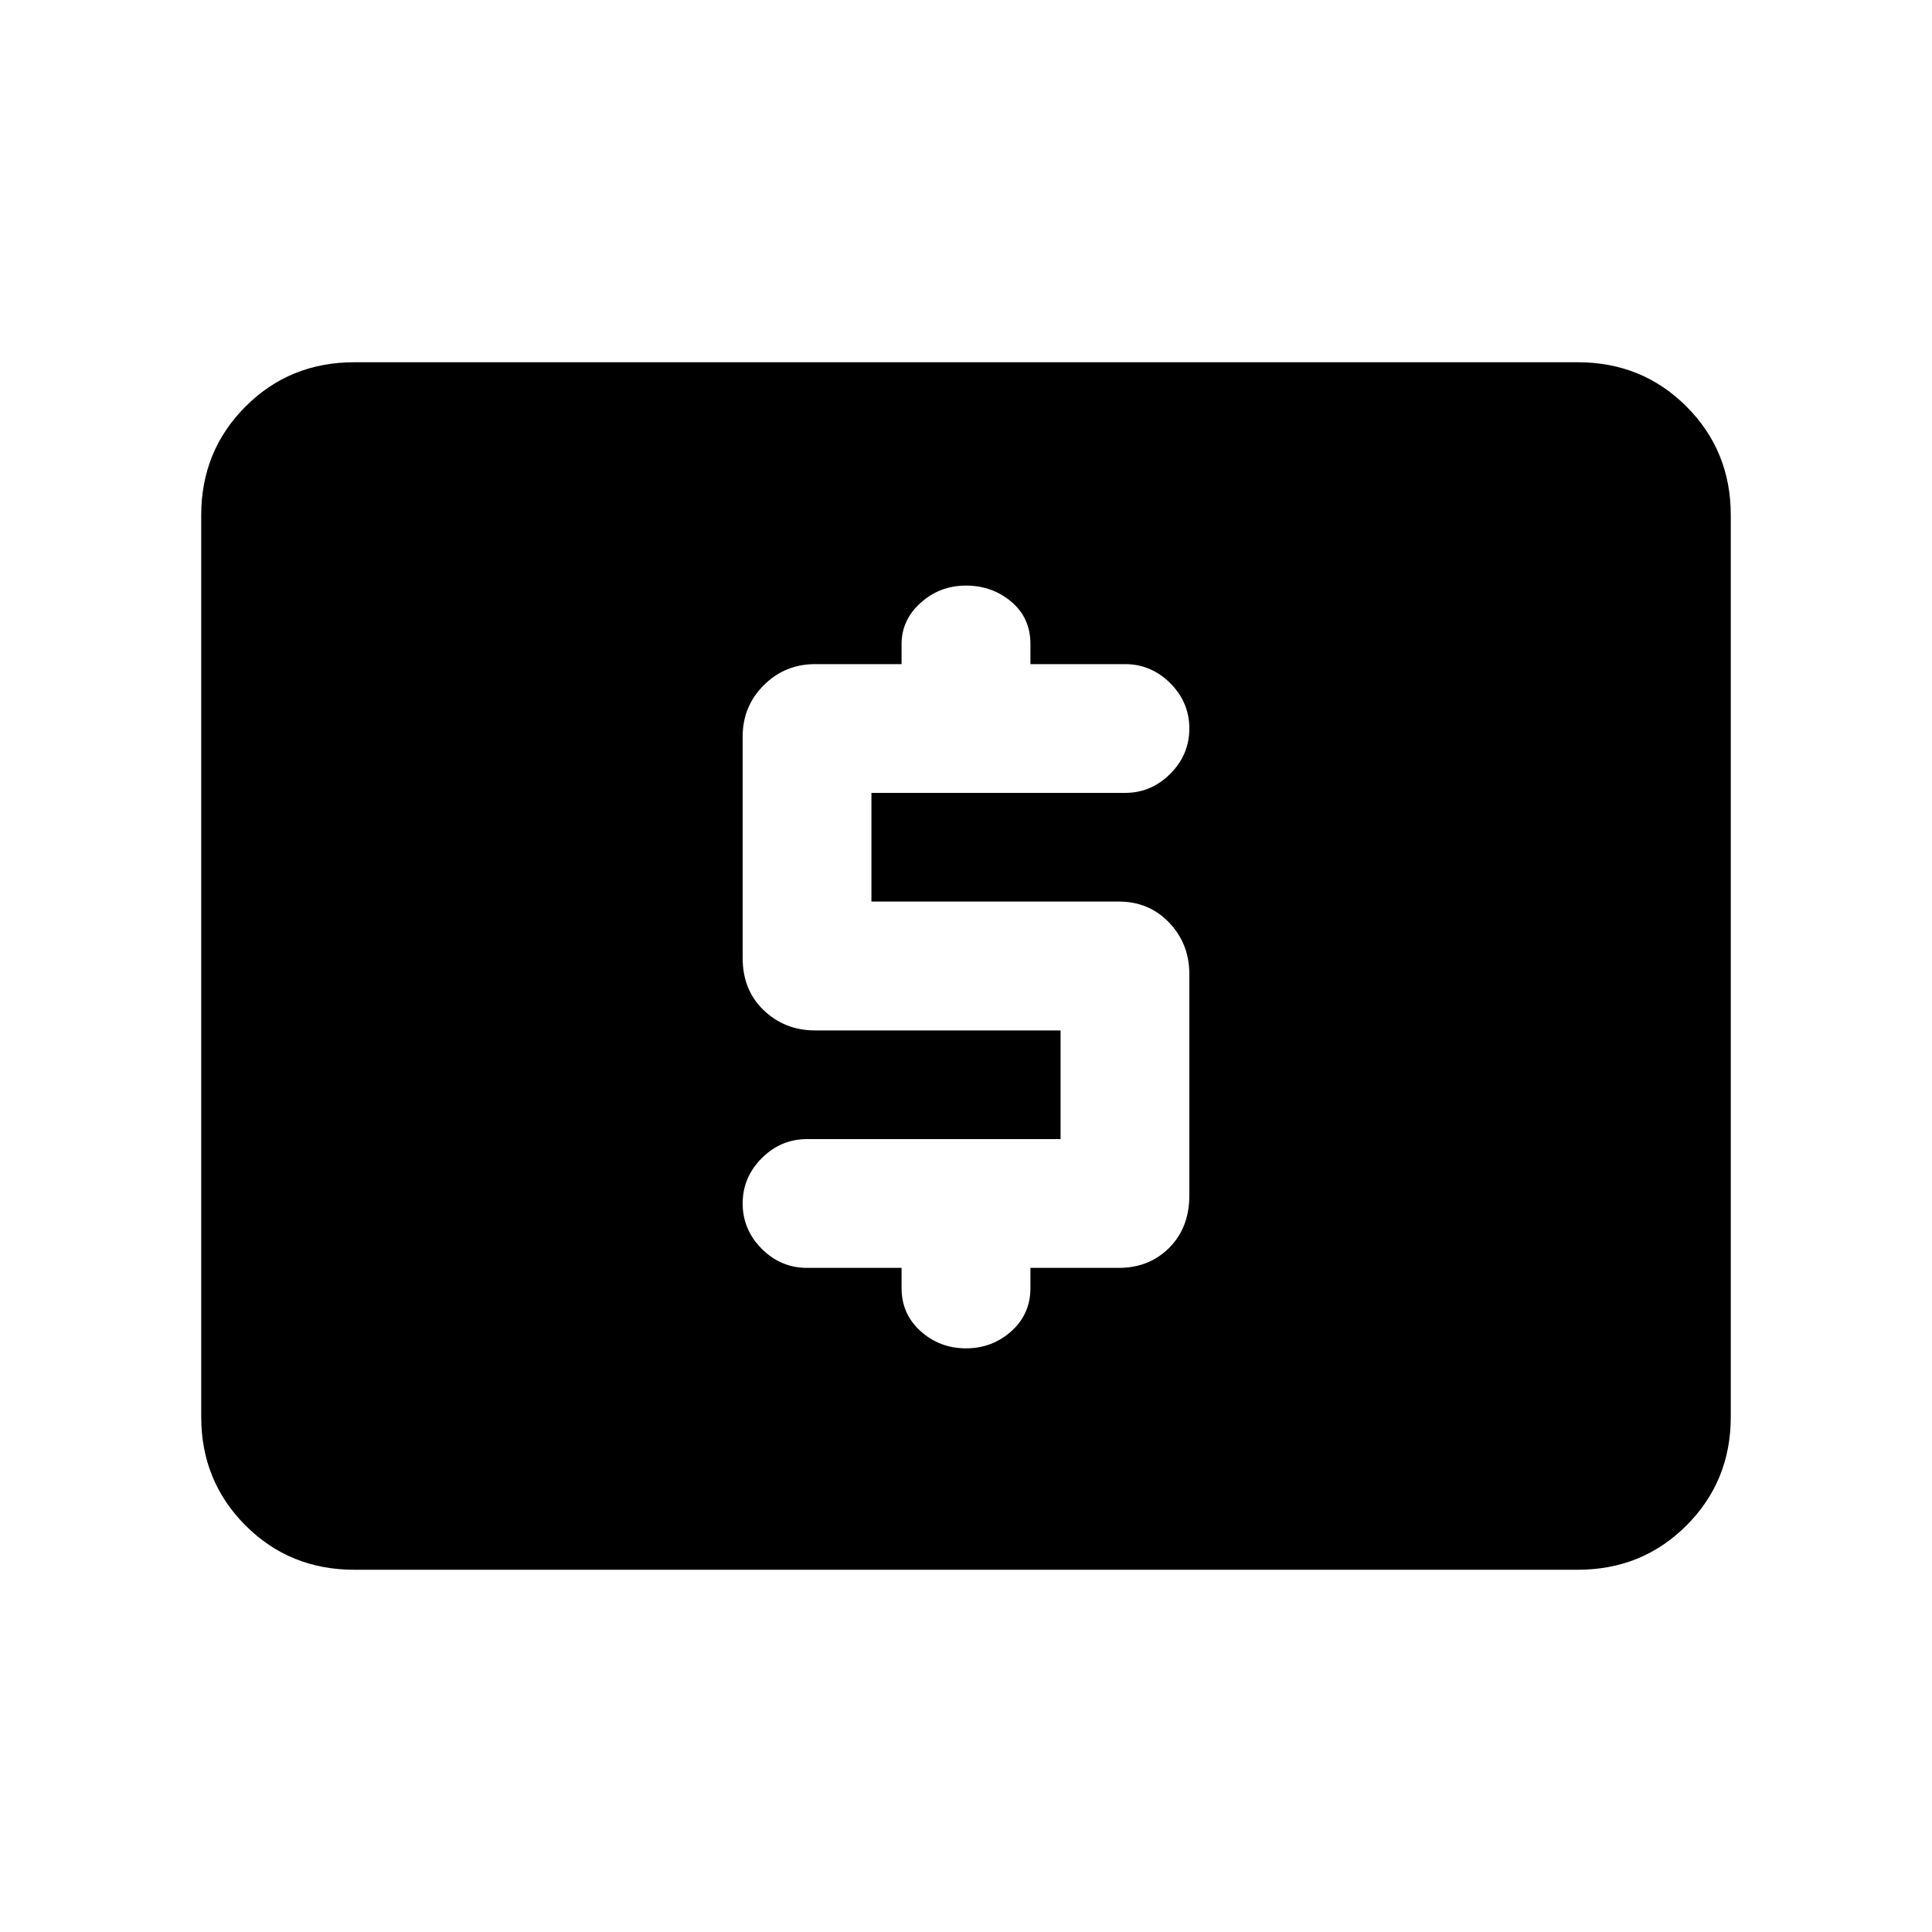 <svg xmlns="http://www.w3.org/2000/svg" height="20" width="20"><path d="M8.354 13.125h.979v.208q0 .271.198.448t.469.177q.271 0 .469-.177.198-.177.198-.448v-.208h.916q.313 0 .521-.208.208-.209.208-.542v-2.292q0-.312-.208-.531-.208-.219-.521-.219H9.021V8.208h2.625q.271 0 .469-.198.197-.198.197-.468 0-.271-.197-.469-.198-.198-.469-.198h-.979v-.208q0-.271-.198-.438-.198-.167-.469-.167-.271 0-.469.178-.198.177-.198.427v.208h-.895q-.313 0-.532.219-.218.218-.218.531v2.292q0 .333.218.541.219.209.532.209h2.541v1.125H8.354q-.271 0-.469.198-.197.198-.197.468 0 .271.197.469.198.198.469.198ZM3.667 16.25q-.667 0-1.125-.458-.459-.459-.459-1.125V5.333q0-.666.459-1.125Q3 3.75 3.667 3.75h12.666q.667 0 1.125.458.459.459.459 1.125v9.334q0 .666-.459 1.125-.458.458-1.125.458Z"/></svg>